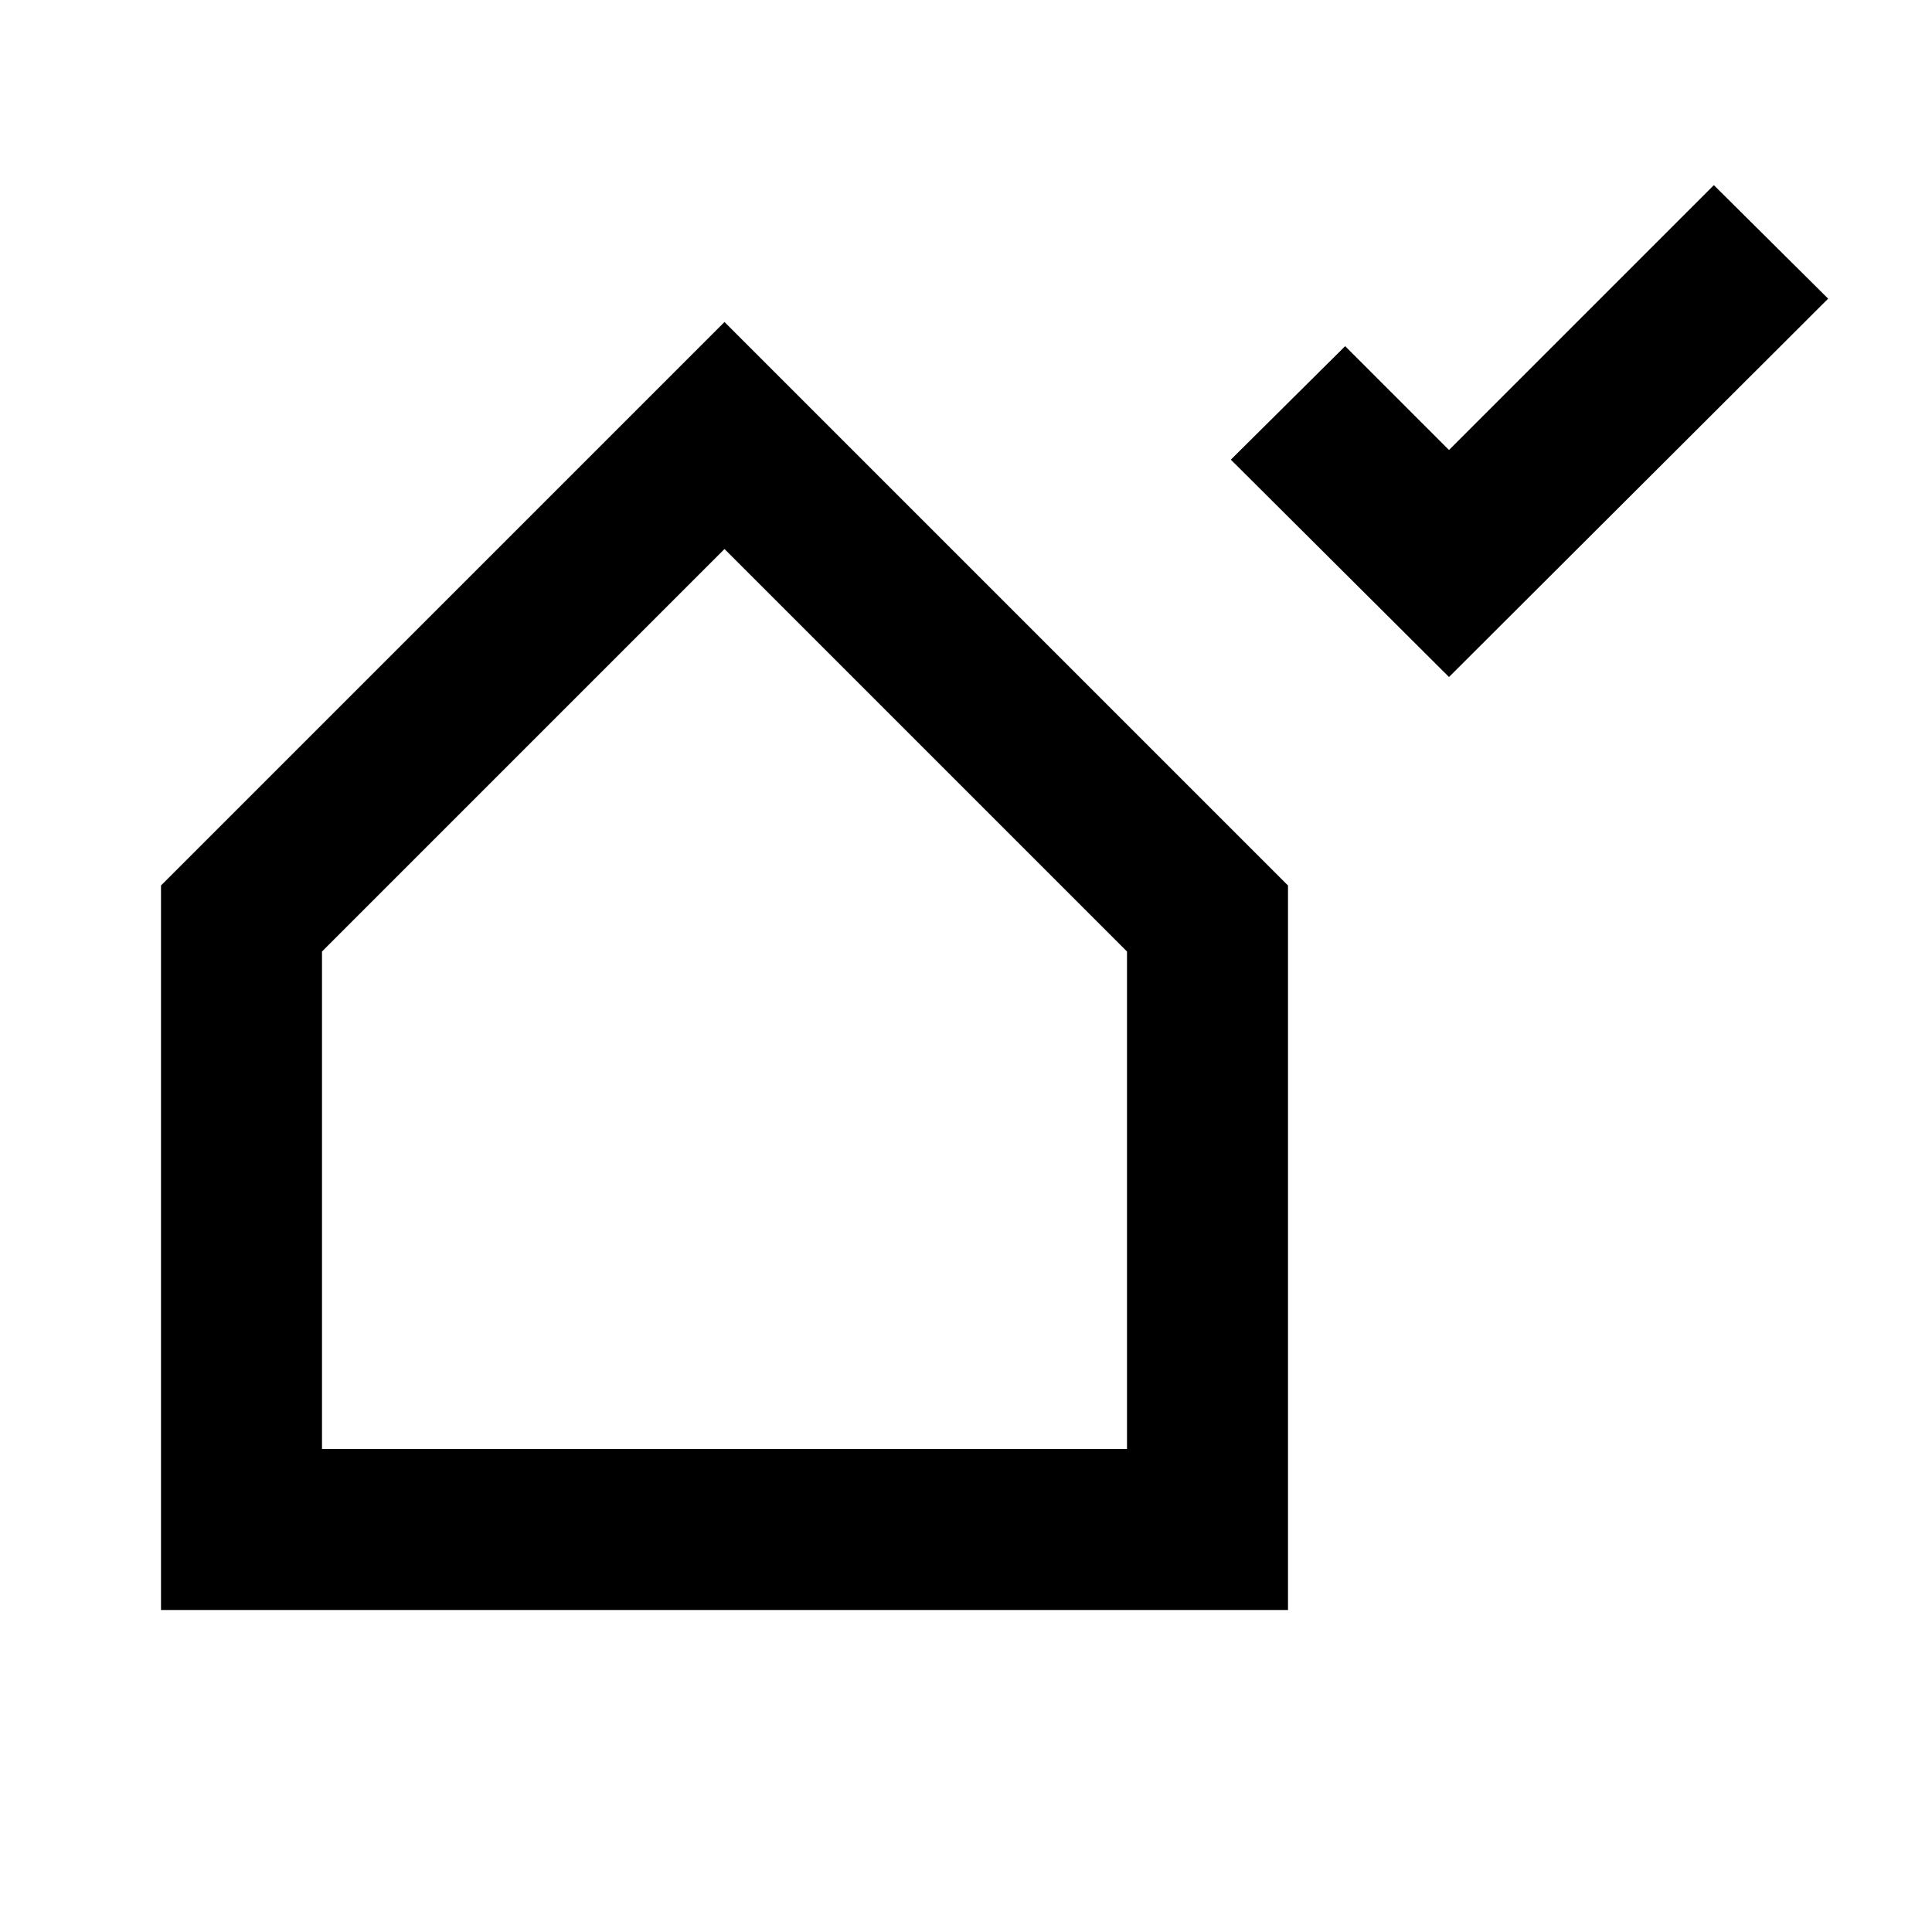 <svg id="Layer_1" data-name="Layer 1" xmlns="http://www.w3.org/2000/svg" viewBox="0 0 24 24"><title>Artboard 63</title><path d="M2,11v9H16V11L9,4Zm12,7H4V11.82l5-5,5,5ZM22.71,3.71,18,8.41l-2.71-2.7L16.71,4.3,18,5.59,21.29,2.3Z"/></svg>